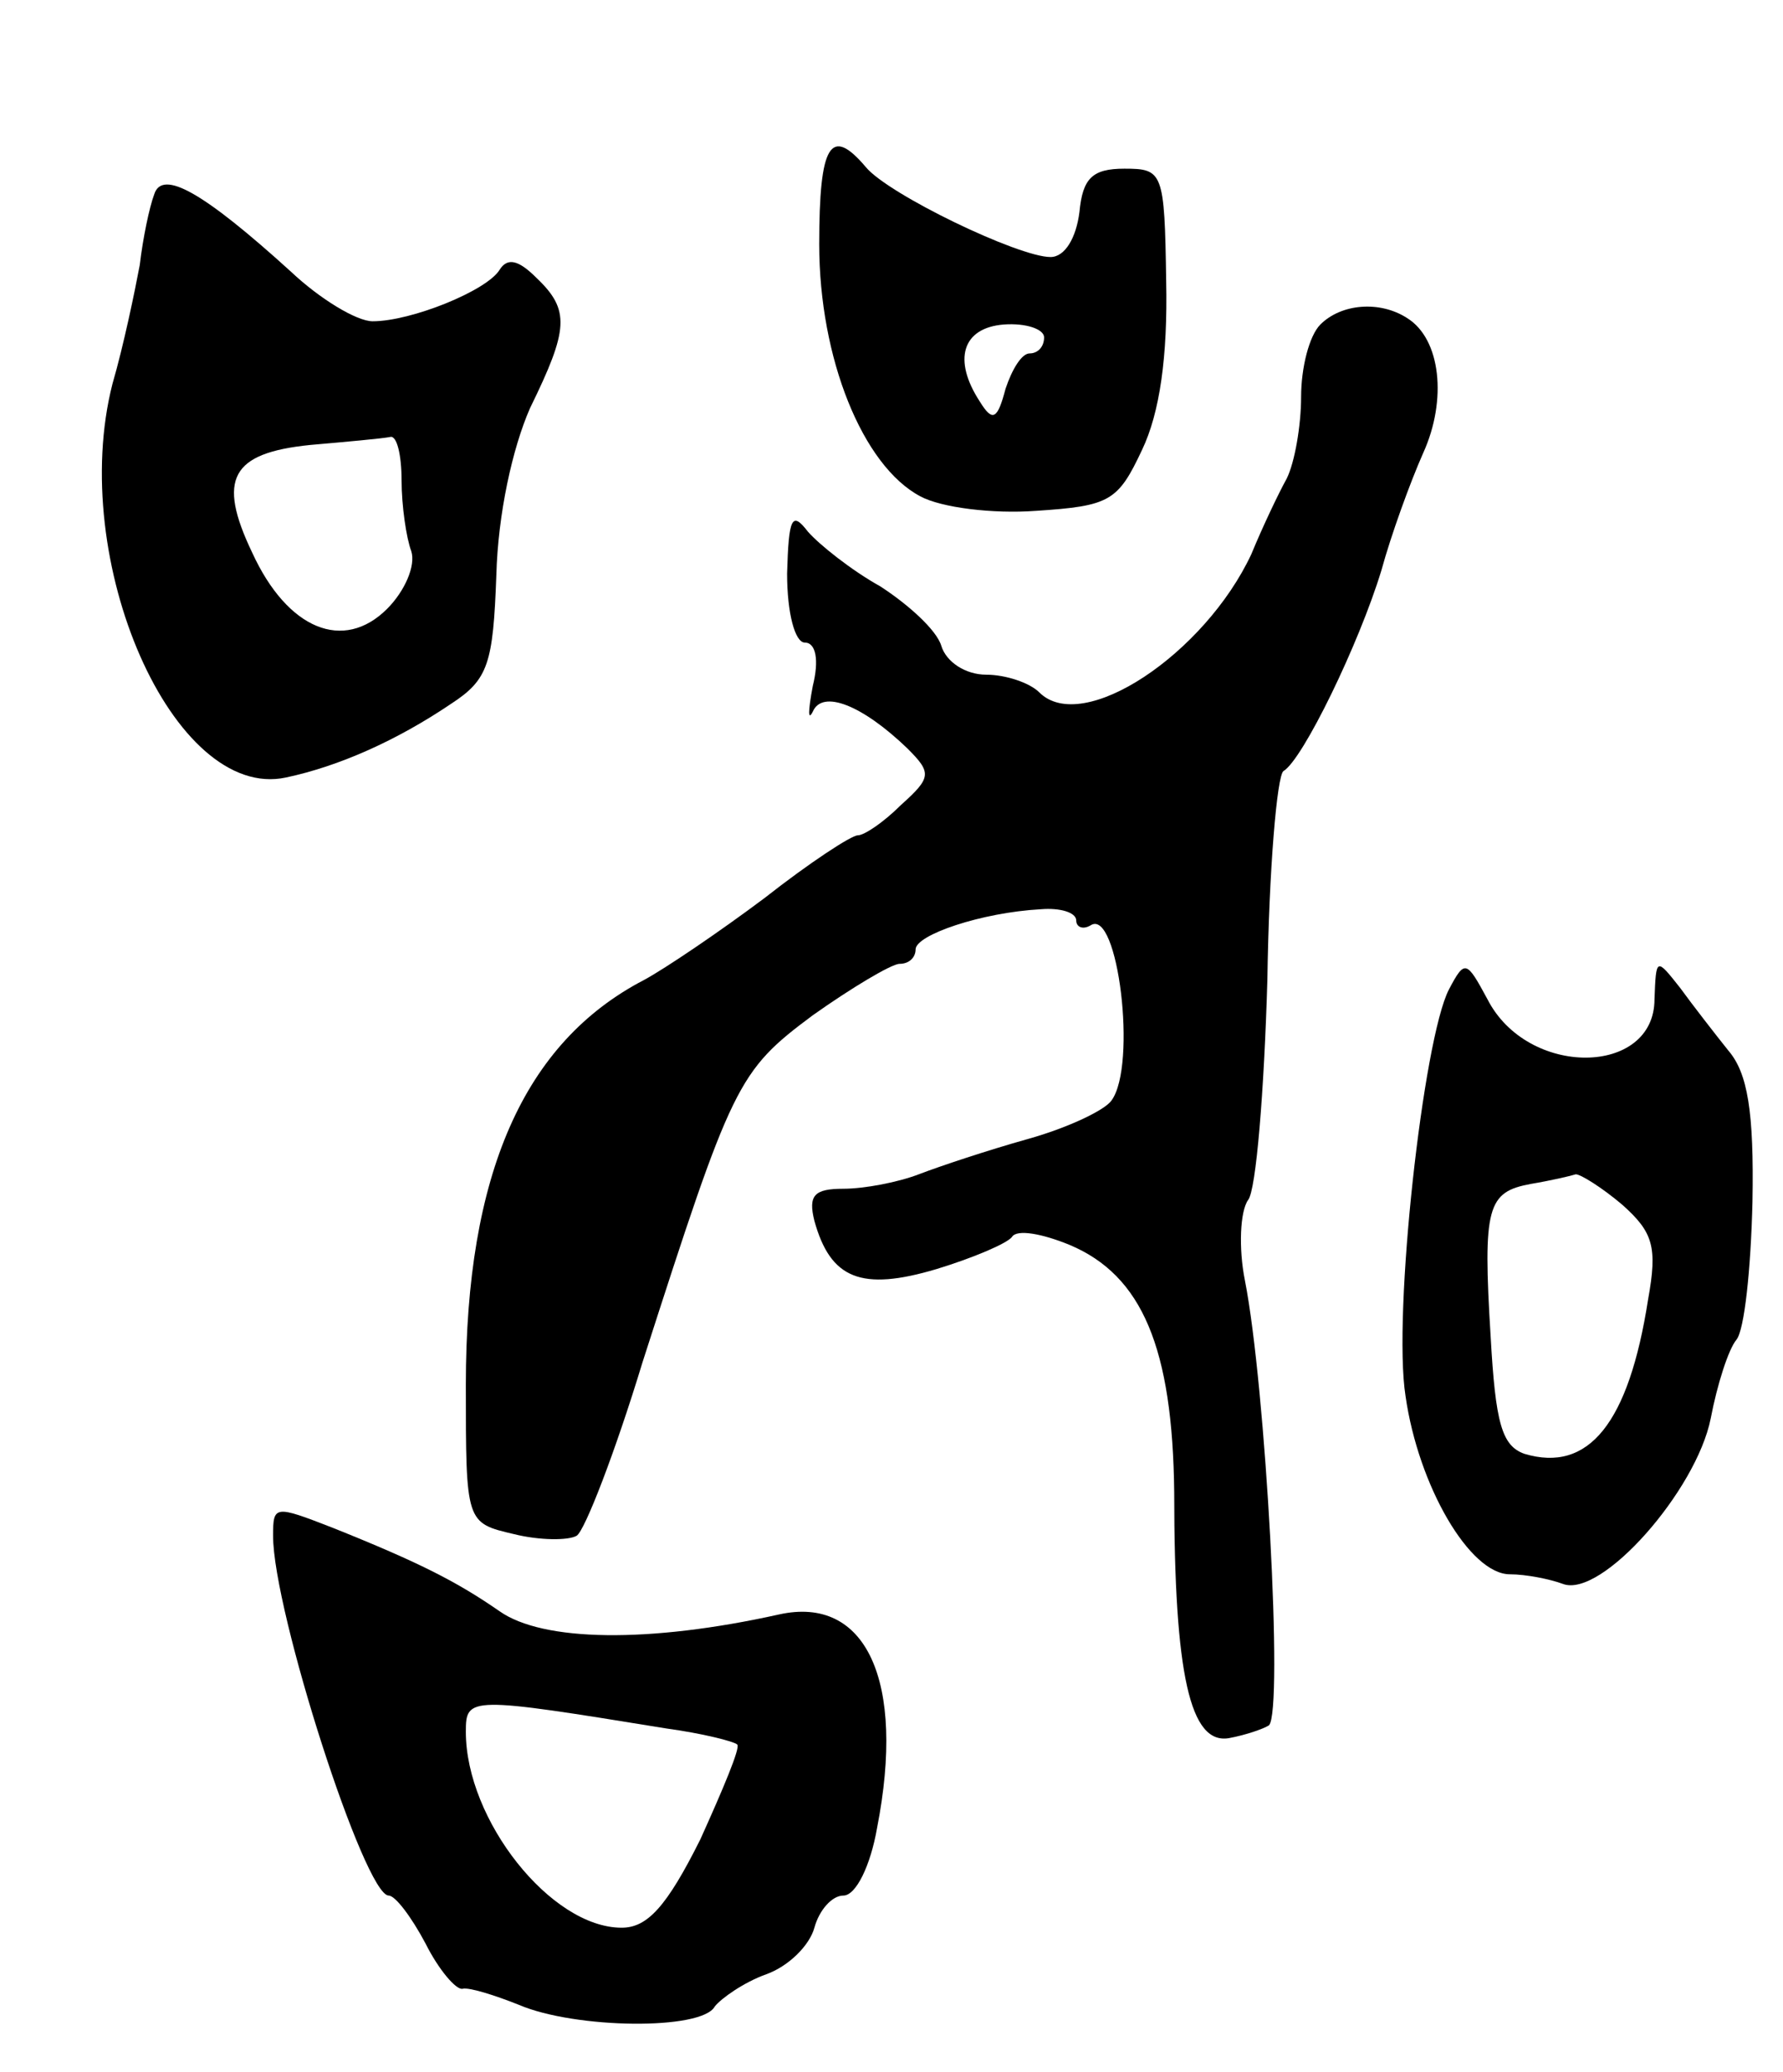 <svg version="1.0" xmlns="http://www.w3.org/2000/svg"
 width="111pt" height="129pt" viewBox="0 0 111 129"
 preserveAspectRatio="xMidYMid meet">
<g transform="translate(0,129) scale(0.1,-0.1)"
fill="#000000" stroke="none">
<path d="M510 1138 c0 -71 27 -138 63 -157 13 -7 45 -11 72 -9 46 3 51 6 66
38 11 23 16 58 15 105 -1 68 -2 70 -26 70 -20 0 -26 -6 -28 -27 -2 -16 -9 -28
-18 -28 -20 0 -101 39 -115 56 -22 26 -29 14 -29 -48z m140 -58 c0 -6 -4 -10
-9 -10 -5 0 -11 -10 -15 -22 -5 -19 -8 -21 -16 -8 -17 26 -11 46 15 48 14 1
25 -3 25 -8z"/>
<path d="M96 1169 c-3 -8 -7 -27 -9 -44 -3 -16 -10 -50 -17 -74 -28 -110 38
-260 108 -245 33 7 69 23 103 46 23 15 26 25 28 80 1 38 10 79 21 104 24 49
25 61 4 81 -11 11 -18 13 -23 5 -8 -13 -55 -32 -79 -32 -10 0 -33 14 -51 31
-54 49 -80 64 -85 48z m154 -178 c0 -16 3 -36 6 -44 3 -9 -4 -25 -15 -36 -27
-27 -62 -13 -84 35 -22 46 -13 62 36 67 23 2 45 4 50 5 4 1 7 -11 7 -27z"/>
<path d="M822 1088 c-7 -7 -12 -27 -12 -45 0 -18 -4 -41 -9 -51 -5 -9 -15 -30
-22 -47 -29 -62 -105 -113 -132 -86 -6 6 -21 11 -33 11 -13 0 -25 8 -28 18 -3
10 -21 26 -38 37 -18 10 -38 26 -45 34 -10 13 -12 9 -13 -26 0 -25 5 -43 11
-43 7 0 9 -11 5 -27 -3 -16 -3 -22 0 -16 6 14 31 4 59 -23 15 -15 15 -18 -4
-35 -11 -11 -23 -19 -27 -19 -4 0 -30 -17 -58 -39 -28 -21 -62 -44 -75 -51
-75 -39 -111 -121 -111 -252 0 -86 0 -86 30 -93 16 -4 34 -4 39 -1 5 3 24 52
41 108 56 174 59 181 106 216 24 17 49 32 54 32 6 0 10 4 10 9 0 9 41 23 78
25 12 1 22 -2 22 -7 0 -4 4 -6 9 -3 17 11 29 -87 13 -109 -4 -6 -27 -17 -52
-24 -25 -7 -55 -17 -68 -22 -13 -5 -34 -9 -47 -9 -18 0 -22 -4 -18 -20 10 -36
29 -44 76 -30 23 7 44 16 47 20 3 5 19 2 36 -5 45 -19 64 -64 65 -154 0 -114
10 -157 34 -153 11 2 22 6 25 8 9 9 -2 211 -15 277 -4 20 -3 43 2 50 5 6 10
68 12 137 1 69 6 127 10 130 12 7 47 79 61 125 6 22 18 55 26 73 15 33 11 71
-10 84 -17 11 -41 9 -54 -4z"/>
<path d="M902 674 c-16 -31 -35 -202 -27 -253 8 -56 40 -111 65 -111 10 0 25
-3 33 -6 24 -9 83 58 92 103 4 21 11 43 16 49 5 6 9 44 10 86 1 56 -3 80 -15
94 -8 10 -22 28 -30 39 -15 19 -15 19 -16 -7 0 -48 -79 -49 -104 0 -13 24 -14
25 -24 6z m108 -134 c19 -17 22 -26 16 -59 -12 -77 -37 -108 -77 -96 -14 5
-18 19 -21 73 -5 81 -2 90 25 95 12 2 25 5 28 6 3 0 16 -8 29 -19z"/>
<path d="M170 334 c0 -47 57 -224 72 -224 4 0 14 -13 23 -30 8 -16 19 -29 23
-28 4 1 20 -4 35 -10 35 -15 114 -16 122 -1 4 5 18 15 32 20 14 5 27 18 30 29
3 11 11 20 18 20 8 0 17 19 21 42 18 92 -7 145 -61 133 -81 -18 -147 -17 -174
2 -26 18 -49 30 -104 52 -36 14 -37 14 -37 -5z m245 -120 c22 -3 42 -8 44 -10
2 -2 -9 -28 -23 -59 -21 -42 -33 -55 -49 -55 -44 0 -97 67 -97 122 0 22 2 22
125 2z"/>
</g>
</svg>
